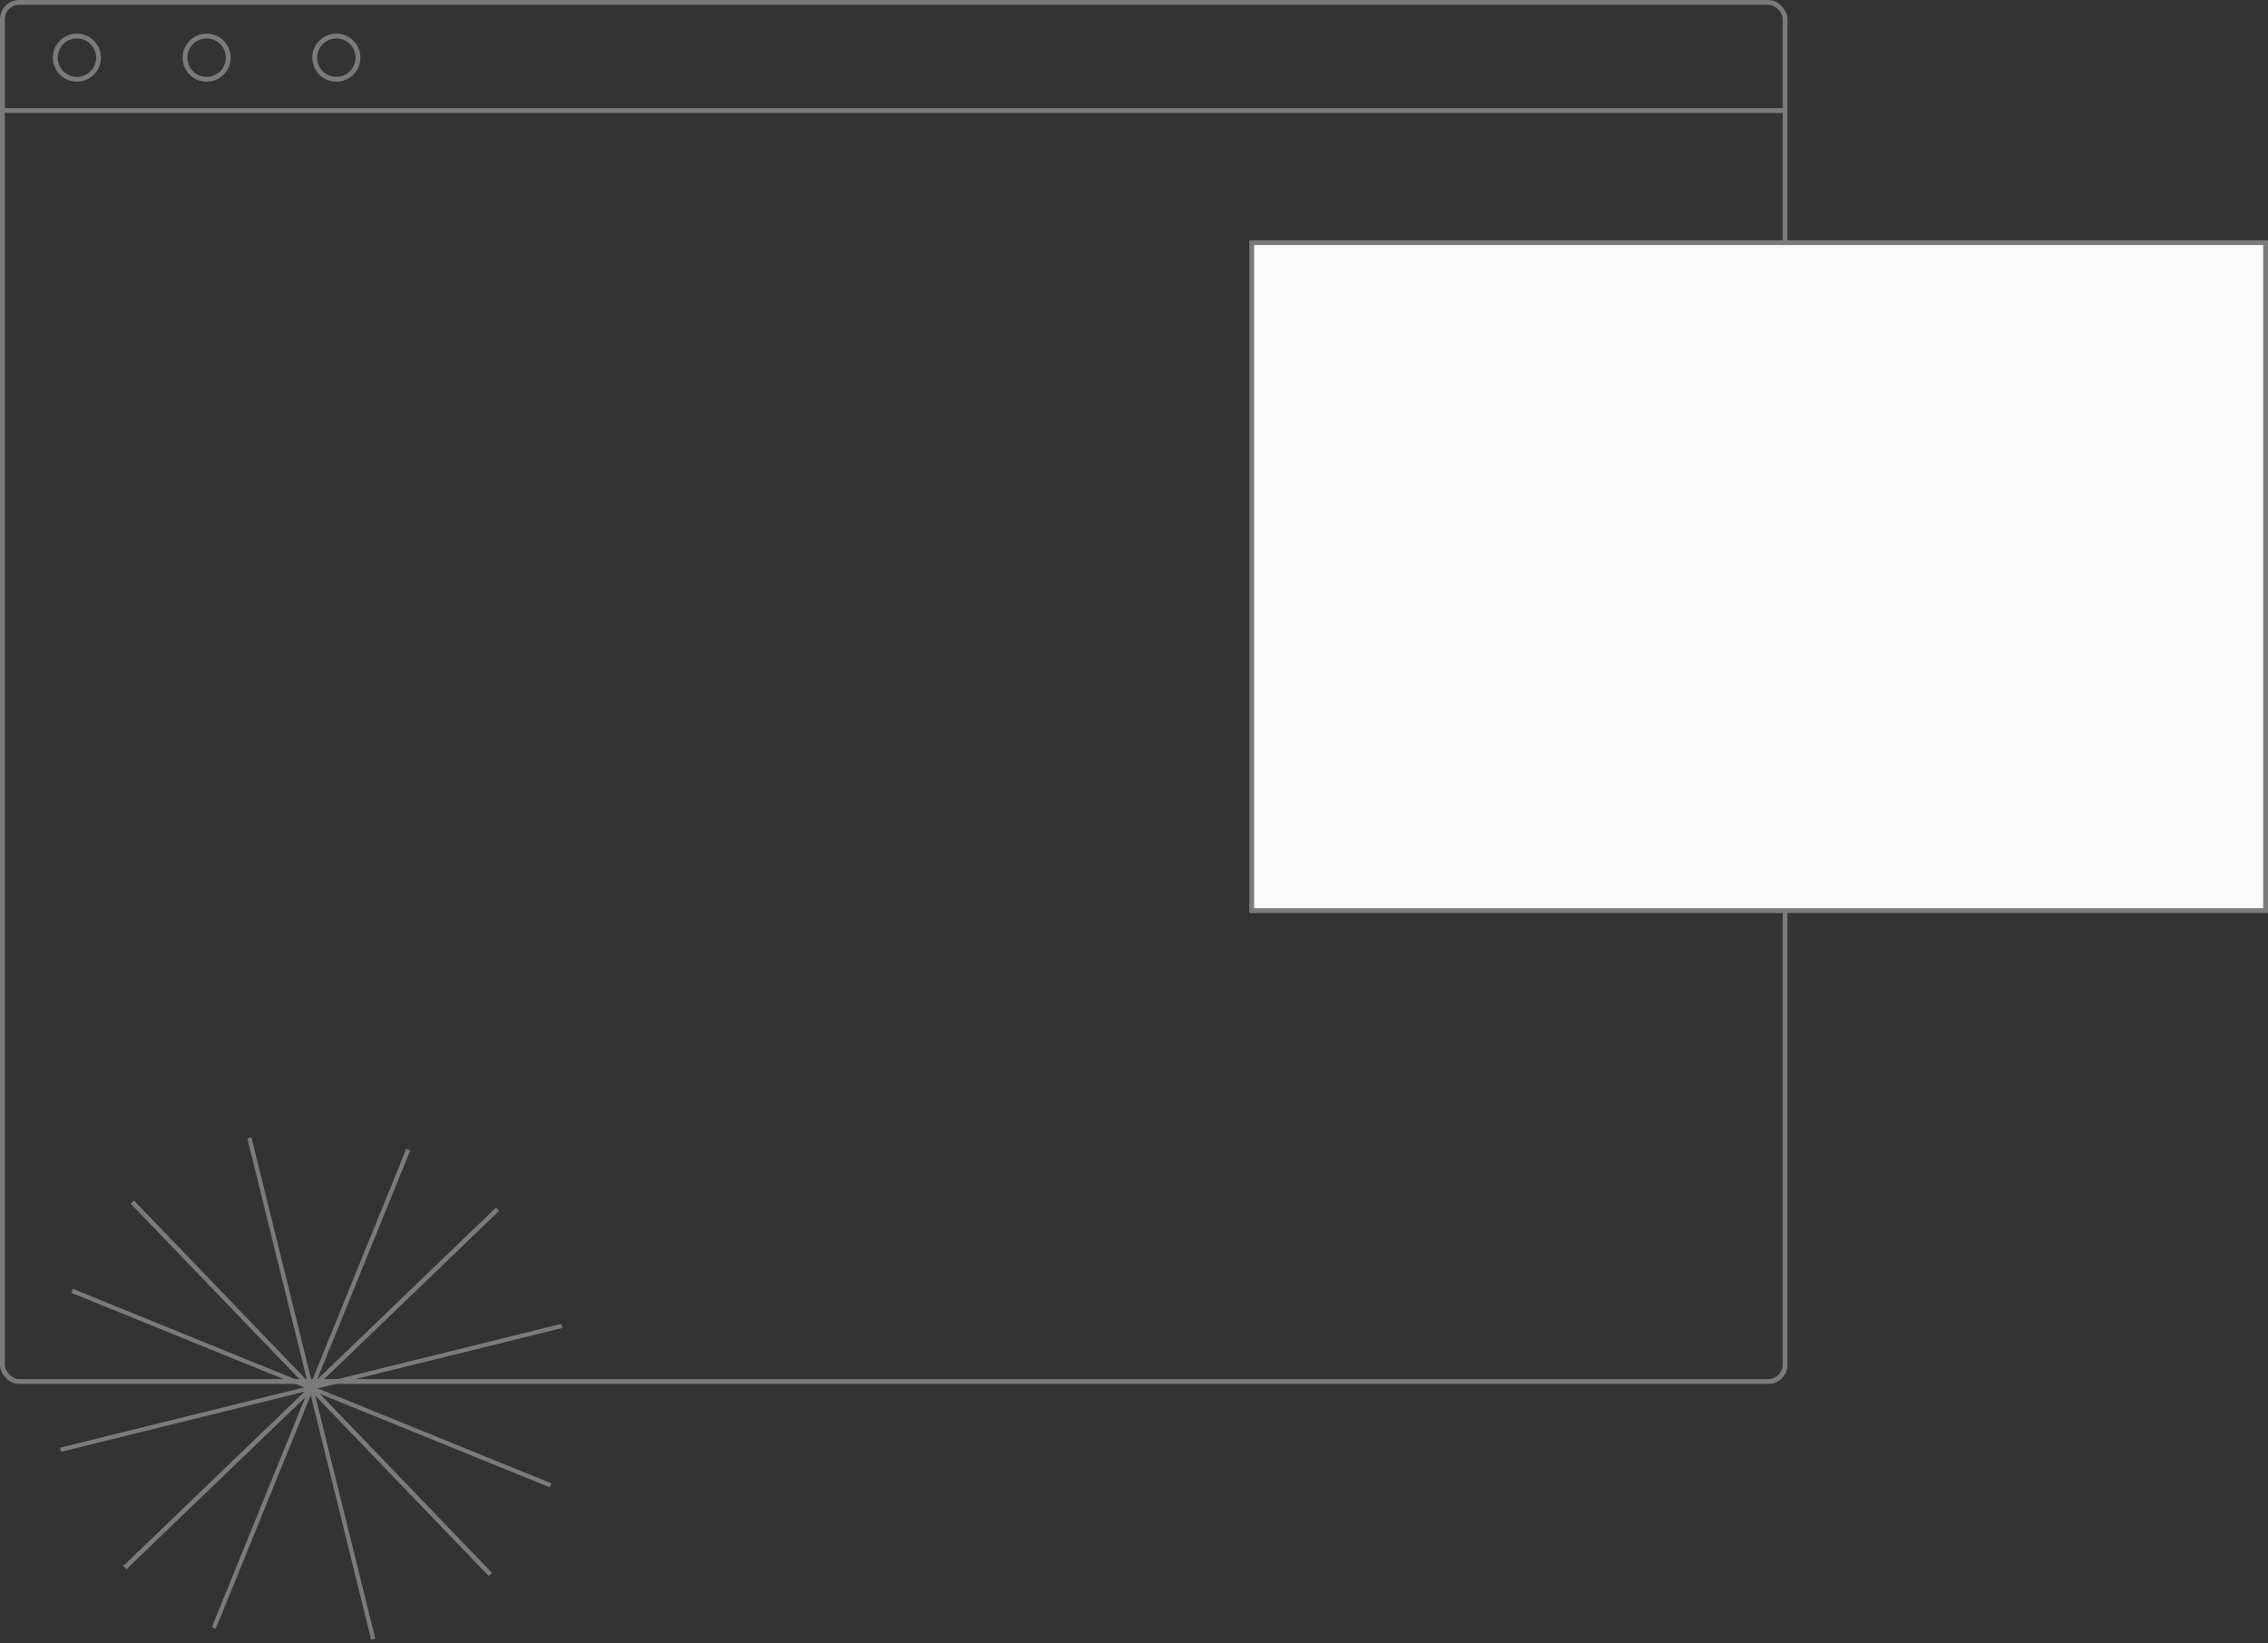 <svg width="472" height="342" viewBox="0 0 472 342" fill="none" xmlns="http://www.w3.org/2000/svg">
<rect x="0" y="0" width="472" height="342" fill="#333333" stroke="none"/>
<rect x="0.5" y="0.5" width="371" height="287" rx="3.5" stroke="#7B7B7B"/>
<path d="M371.5 23L0.5 23" stroke="#7B7B7B"/>
<circle cx="16" cy="12" r="4.5" stroke="#7B7B7B"/>
<circle cx="43" cy="12" r="4.5" stroke="#7B7B7B"/>
<circle cx="70" cy="12" r="4.5" stroke="#7B7B7B"/>
<rect x="260.5" y="50.5" width="211" height="139" fill="#FAFAFA" stroke="#7B7B7B"/>
<path d="M27.556 250.176L102.036 327.635" stroke="#7B7B7B" stroke-width="0.883"/>
<path d="M103.526 251.666L26.067 326.146" stroke="#7B7B7B" stroke-width="0.883"/>
<path d="M27.556 250.176L102.036 327.635" stroke="#7B7B7B" stroke-width="0.883"/>
<path d="M103.427 251.765L25.967 326.245" stroke="#7B7B7B" stroke-width="0.883"/>
<path d="M15.014 268.631L114.561 309.1" stroke="#7B7B7B" stroke-width="0.883"/>
<path d="M84.971 239.224L44.503 338.77" stroke="#7B7B7B" stroke-width="0.883"/>
<path d="M12.586 301.706L116.907 275.934" stroke="#7B7B7B" stroke-width="0.883"/>
<path d="M51.897 236.795L77.669 341.117" stroke="#7B7B7B" stroke-width="0.883"/>
</svg>

